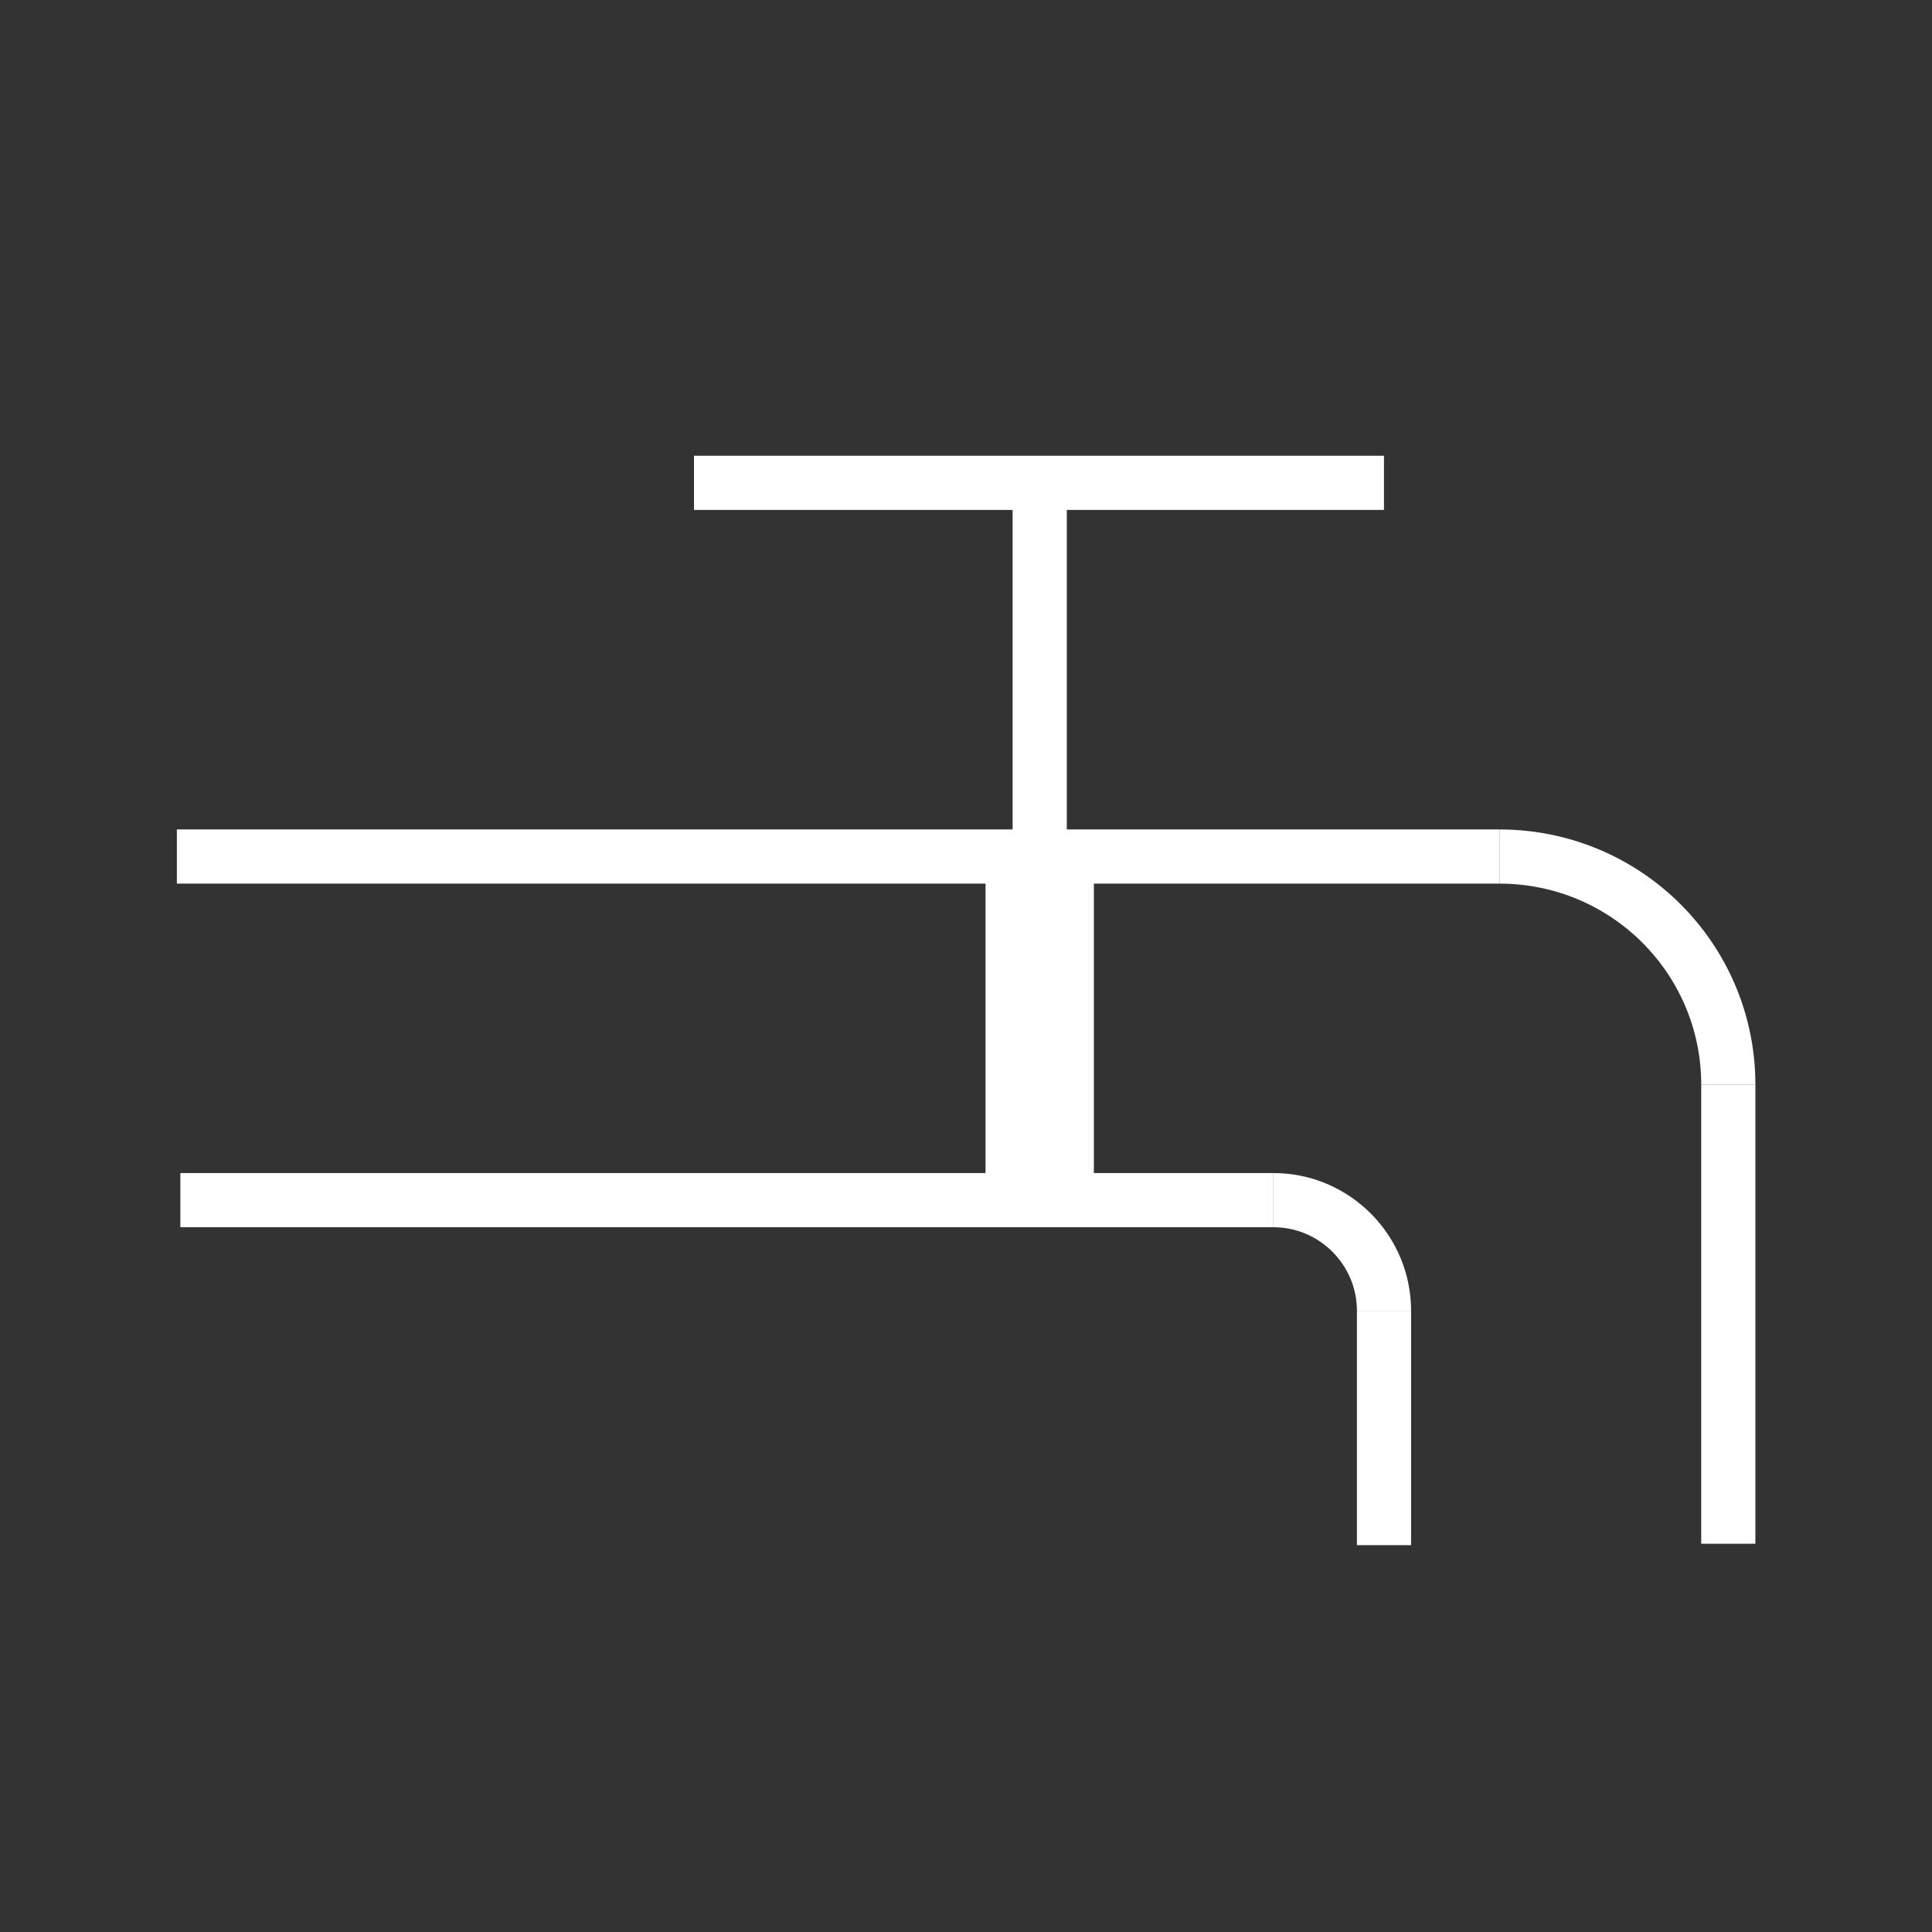 <svg xmlns="http://www.w3.org/2000/svg" viewBox="20 20 321 321">
<rect x="20" y="20" width="321" height="321" fill="#333333" stroke="none"/>
<g fill="none" stroke="#fff" stroke-width="9">
<path d="M 249.95,276.725 V 237.777"/>
<path d="m 249.95,237.773 c 0,-10.112 -8.249,-18.372 -18.372,-18.372"/>
<path d="M 231.579,219.402 H 49.966"/>
<path d="m 307.156,276.491 v -76.277"/>
<path d="m 307.156,200.218 c 0,-20.927 -16.978,-37.904 -38.022,-37.904"/>
<path d="M 269.137,162.312 H 49.385"/>
<path d="m 192.746,100.573 v 61.503"/>
<path d="M 135.307,100.224 H 249.946"/>
<path stroke-width="18" d="M 192.746,219.402 V 162.082"/>
</g>
</svg>